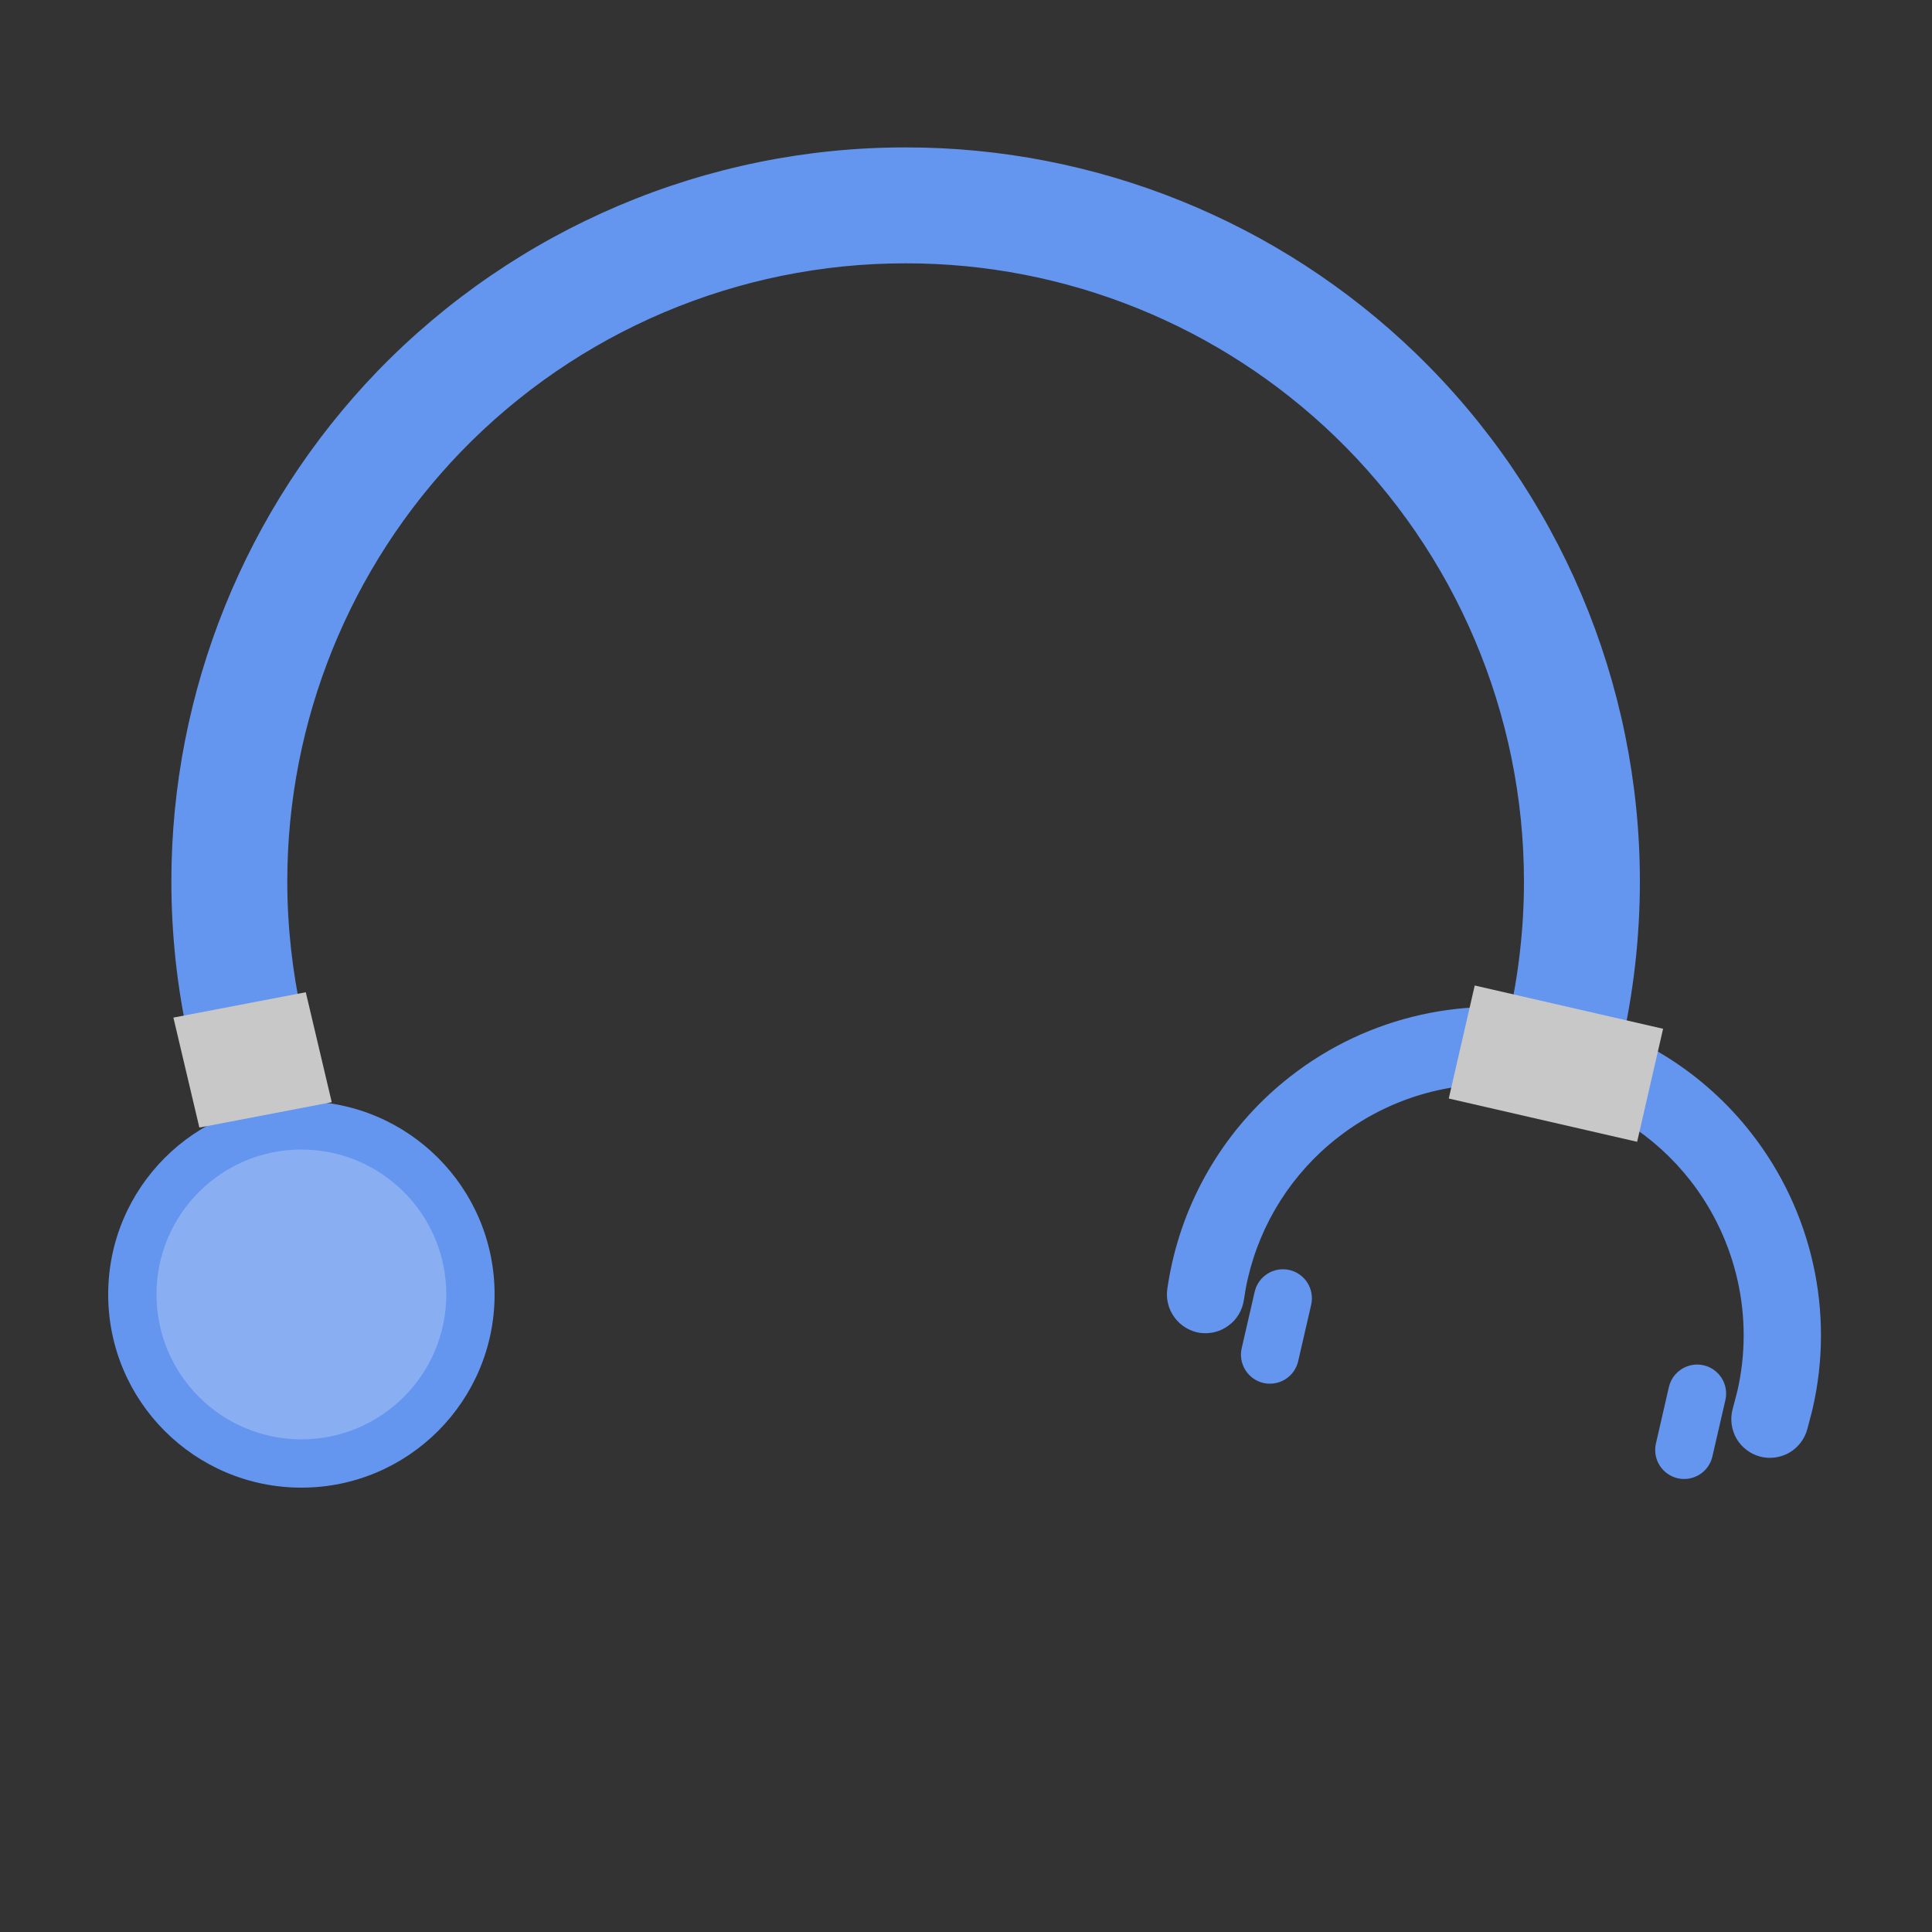 <?xml version="1.0" encoding="UTF-8" standalone="no"?>
<!-- Generator: Gravit.io -->
<svg xmlns="http://www.w3.org/2000/svg" xmlns:xlink="http://www.w3.org/1999/xlink" style="isolation:isolate" viewBox="0 0 100 100" width="100" height="100"><rect x="0" y="0" width="100" height="100" fill="#333333" stroke="none"/><g id="drumpiece"/><g id="earpiece"><g id="Group"><g id="Group"><g id="Group"><circle vector-effect="non-scaling-stroke" cx="15.6" cy="67" r="10" id="Ellipse" fill="rgb(100,150,240)"/><circle vector-effect="non-scaling-stroke" cx="15.6" cy="67" r="7.5" id="Ellipse" fill="rgb(250,250,250)" fill-opacity="0.25"/><path d=" M 15.63 52.56 L 9.77 53.85 C 9.17 51.14 8.87 48.39 8.87 45.62 C 8.87 35.78 12.7 26.31 19.53 19.22 C 26.7 11.81 36.57 7.62 46.88 7.63 C 56.72 7.62 66.2 11.45 73.28 18.29 C 80.69 25.45 84.88 35.32 84.88 45.63 C 84.88 48.51 84.55 51.38 83.91 54.19 L 78.06 52.84 C 78.6 50.48 78.88 48.06 78.88 45.63 C 78.88 36.95 75.35 28.63 69.11 22.6 C 63.14 16.84 55.17 13.62 46.88 13.63 C 38.2 13.62 29.88 17.15 23.85 23.39 C 18.09 29.36 14.87 37.33 14.87 45.62 C 14.87 47.95 15.13 50.28 15.63 52.56 Z " id="Path" fill="rgb(100,150,240)"/><rect x="9.611" y="51.948" width="6.978" height="5.843" transform="matrix(0.982,-0.188,0.23,0.974,-12.411,3.88)" id="Rectangle" fill="rgb(200,200,200)"/><path d=" M 64.383 67.285 C 64.303 67.811 64.028 68.292 63.597 68.603 C 63.174 68.926 62.641 69.06 62.113 68.99 C 61.597 68.912 61.119 68.628 60.805 68.207 C 60.482 67.784 60.348 67.25 60.418 66.722 C 60.487 66.246 60.577 65.764 60.685 65.296 C 61.557 61.505 63.71 58.121 66.775 55.728 C 70.817 52.563 76.071 51.402 81.071 52.552 C 84.862 53.424 88.245 55.577 90.639 58.642 C 93.803 62.684 94.975 67.941 93.815 72.938 C 93.81 72.957 93.806 72.977 93.799 73.006 L 93.546 73.974 C 93.407 74.486 93.071 74.921 92.62 75.187 C 92.159 75.451 91.608 75.529 91.096 75.391 C 90.584 75.252 90.148 74.916 89.882 74.465 C 89.619 74.004 89.541 73.453 89.679 72.941 L 89.923 72.012 C 90.802 68.192 89.897 64.187 87.488 61.098 C 85.656 58.758 83.078 57.118 80.174 56.45 C 76.354 55.571 72.332 56.462 69.241 58.881 C 66.891 60.71 65.251 63.288 64.583 66.193 C 64.5 66.553 64.437 66.918 64.383 67.285 Z " id="Path" fill="rgb(100,150,240)"/><path d=" M 67.193 70.456 C 67.104 70.846 66.863 71.181 66.527 71.391 C 66.191 71.601 65.785 71.672 65.395 71.582 C 65.006 71.492 64.671 71.251 64.461 70.915 C 64.251 70.58 64.18 70.174 64.27 69.784 L 64.942 66.86 C 65.032 66.47 65.273 66.136 65.609 65.926 C 65.945 65.716 66.351 65.645 66.741 65.735 C 67.13 65.824 67.465 66.065 67.675 66.401 C 67.885 66.737 67.956 67.143 67.866 67.533 L 67.193 70.456 Z " id="Path" fill="rgb(100,150,240)"/><rect x="75.488" y="52.045" width="10" height="6" transform="matrix(0.975,0.224,-0.224,0.975,14.389,-16.644)" id="Rectangle" fill="rgb(200,200,200)"/><path d=" M 88.633 75.389 C 88.544 75.778 88.303 76.113 87.967 76.323 C 87.631 76.533 87.225 76.604 86.835 76.514 C 86.446 76.424 86.111 76.183 85.901 75.848 C 85.691 75.512 85.62 75.106 85.71 74.716 L 86.382 71.792 C 86.472 71.402 86.713 71.068 87.049 70.858 C 87.385 70.648 87.791 70.577 88.181 70.667 C 88.57 70.756 88.905 70.998 89.115 71.333 C 89.325 71.669 89.396 72.075 89.306 72.465 L 88.633 75.389 Z " id="Path" fill="rgb(100,150,240)"/></g></g></g></g></svg>